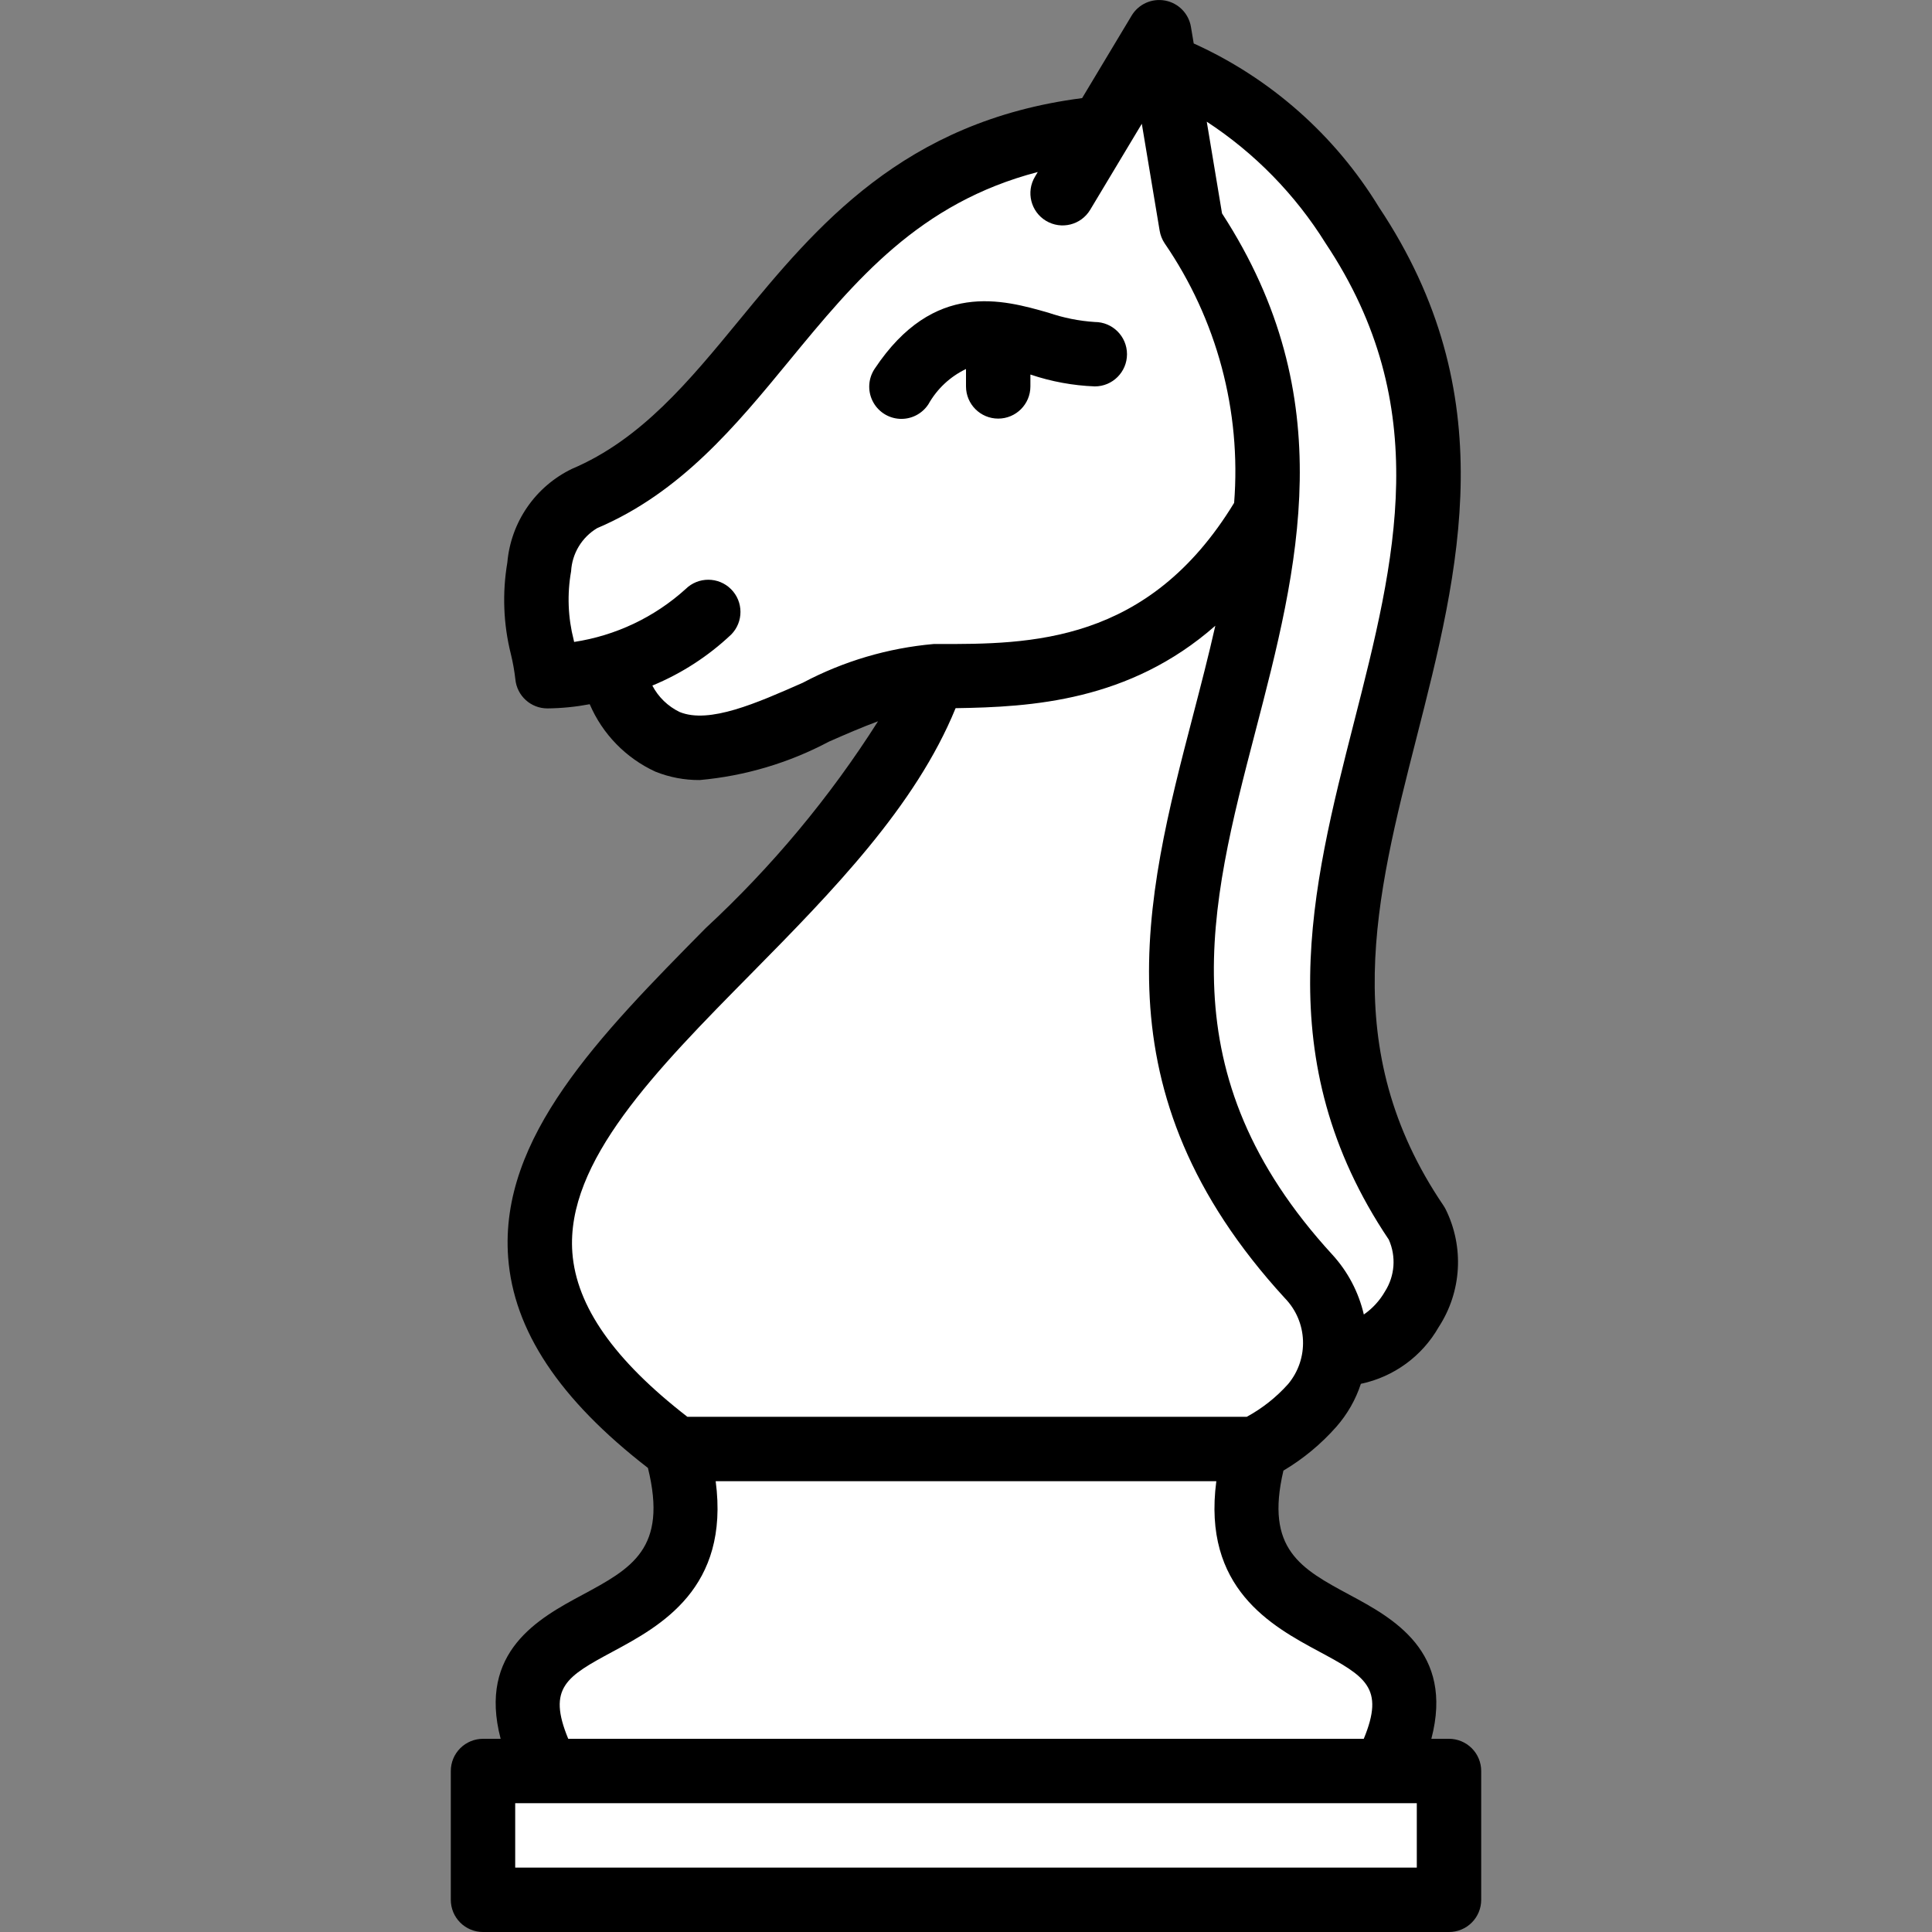 <?xml version="1.0" encoding="UTF-8"?>
<!-- Generated by Pixelmator Pro 3.5.3 -->
<svg width="60" height="60" viewBox="0 0 60 60" xmlns="http://www.w3.org/2000/svg">
    <rect x="0" y="0" width="60" height="60" fill="#808080" stroke="none"/>
    <g id="colour">
        <path id="Pfad" fill="#ffffff" stroke="none" d="M 38.953 16.006 L 38.933 15.996 C 36.03 20.751 31.913 20.761 28.959 20.751 L 28.846 20.751 C 27.455 20.882 26.102 21.281 24.863 21.927 C 23.298 22.607 21.672 23.316 20.53 22.85 C 19.876 22.534 19.373 21.973 19.13 21.289 C 20.198 20.933 21.177 20.352 22.002 19.585 C 22.1 19.494 22.156 19.365 22.156 19.23 C 22.156 19.096 22.1 18.967 22.002 18.875 C 21.907 18.778 21.777 18.723 21.641 18.723 C 21.506 18.723 21.376 18.778 21.281 18.875 C 20.071 19.946 18.548 20.596 16.938 20.731 C 16.907 20.559 16.876 20.396 16.835 20.234 C 16.637 19.466 16.605 18.664 16.742 17.882 C 16.805 17.143 17.234 16.484 17.885 16.128 C 20.437 15.063 22.084 13.096 23.823 11.008 C 26.108 8.26 28.486 5.431 33.22 4.64 L 32.521 5.786 C 32.378 6.028 32.456 6.339 32.695 6.486 C 32.939 6.632 33.255 6.555 33.406 6.313 L 35.763 2.43 L 35.773 2.44 L 36.576 7.145 C 36.584 7.217 36.609 7.286 36.648 7.347 C 38.421 9.868 39.238 12.938 38.953 16.006 Z"/>
        <path id="path1" fill="#3a3a3a" stroke="none" d="M 33.22 4.64 C 33.196 4.644 33.176 4.652 33.151 4.656 L 33.164 4.732 Z"/>
        <path id="path2" fill="#ffffff" stroke="none" d="M 36.648 7.347 C 36.609 7.286 36.584 7.217 36.576 7.145 L 35.773 2.44 L 35.762 2.43 L 33.427 6.277 L 33.576 7.145 C 33.584 7.217 33.609 7.286 33.648 7.347 C 35.421 9.868 36.238 12.938 35.953 16.006 L 35.933 15.996 C 33.03 20.751 27.57 20.751 28.846 20.751 L 28.959 20.751 C 31.913 20.761 36.03 20.751 38.933 15.996 L 38.953 16.006 C 39.238 12.938 38.421 9.868 36.648 7.347 Z"/>
        <path id="path3" fill="#ffffff" stroke="none" d="M 43.537 55 L 16.463 55 C 15.354 52.456 16.378 51.889 18.042 50.944 C 19.664 50.044 21.85 48.811 21.082 45 L 38.918 45 C 38.15 48.811 40.336 50.044 41.958 50.944 C 43.622 51.889 44.646 52.456 43.537 55 Z"/>
        <path id="path4" fill="#ffffff" stroke="none" d="M 41.371 43.76 C 40.913 44.266 40.369 44.686 39.763 45 L 20.922 45 C 18.282 43.014 16.93 41.101 16.781 39.156 C 16.536 35.95 19.602 32.881 22.848 29.634 C 25.584 26.901 28.405 24.074 29.629 20.826 C 32.418 20.826 36.357 20.71 39.444 17 C 39.178 18.556 38.762 20.122 38.337 21.719 C 36.783 27.605 35.175 33.701 41.253 40.249 C 42.201 41.21 42.252 42.738 41.371 43.76 Z"/>
        <path id="path5" fill="#ffffff" stroke="none" d="M 41.253 40.249 C 35.175 33.701 36.783 27.605 38.337 21.719 C 38.366 21.61 38.392 21.504 38.42 21.395 L 38.421 21.395 L 38.427 21.368 C 38.615 20.661 38.8 19.957 38.968 19.26 C 39.151 18.503 39.316 17.749 39.444 17 C 39.257 17.225 39.066 17.435 38.874 17.634 C 38.795 17.716 38.713 17.788 38.634 17.865 C 38.52 17.976 38.406 18.089 38.291 18.191 C 38.185 18.285 38.078 18.369 37.971 18.456 C 37.88 18.529 37.791 18.606 37.7 18.675 C 37.574 18.771 37.446 18.858 37.318 18.945 C 37.247 18.994 37.175 19.046 37.103 19.092 C 36.958 19.186 36.811 19.273 36.664 19.357 C 36.612 19.387 36.559 19.419 36.506 19.448 C 36.342 19.538 36.177 19.621 36.011 19.7 C 35.977 19.716 35.944 19.733 35.91 19.748 C 35.728 19.832 35.546 19.91 35.364 19.981 L 35.317 20 C 35.12 20.075 34.924 20.144 34.728 20.207 C 33.071 20.678 31.35 20.887 29.629 20.826 C 29.062 22.132 28.253 23.32 27.245 24.327 C 29.525 24.376 31.8 24.098 34 23.5 C 32.764 28.647 31.993 34.582 37.253 40.249 C 38.201 41.21 38.252 42.738 37.371 43.76 C 36.913 44.266 36.369 44.686 35.763 45 L 39.763 45 C 40.369 44.686 40.913 44.266 41.371 43.76 C 42.252 42.738 42.201 41.21 41.253 40.249 Z"/>
        <path id="path6" fill="#ffffff" stroke="none" d="M 15 55 L 45 55 L 45 59 L 15 59 Z"/>
        <path id="path7" fill="#ffffff" stroke="none" d="M 43.639 38.605 C 44.031 39.332 43.964 40.221 43.469 40.882 C 43.121 41.463 42.544 41.869 41.88 42 L 41.834 42 C 41.763 41.135 41.38 40.326 40.756 39.723 C 34.694 33.698 36.25 28.222 37.907 22.435 C 39.394 17.248 40.926 11.886 36.749 6.089 L 36 2 C 38.193 2.991 40.064 4.576 41.403 6.576 C 45.387 12.021 43.98 17.062 42.481 22.393 C 41.017 27.631 39.507 33.046 43.639 38.605 Z"/>
    </g>
    <g id="Layer1">
        <path id="path8" fill="#000000" stroke="none" d="M 45 54 L 44.452 54 C 45.165 51.286 43.253 50.25 41.921 49.534 C 40.401 48.716 39.283 48.115 39.858 45.671 C 40.473 45.306 41.028 44.846 41.501 44.31 C 41.843 43.921 42.102 43.468 42.263 42.976 C 43.284 42.761 44.164 42.12 44.68 41.213 C 45.395 40.117 45.476 38.725 44.895 37.553 C 44.875 37.514 44.853 37.476 44.828 37.439 C 41.526 32.571 42.722 27.889 43.986 22.932 C 45.325 17.686 46.709 12.261 42.824 6.434 C 41.461 4.2 39.457 2.428 37.072 1.35 L 36.986 0.836 C 36.918 0.423 36.598 0.096 36.187 0.018 C 35.775 -0.06 35.358 0.126 35.143 0.486 L 33.606 3.047 C 28.049 3.765 25.344 7.04 22.96 9.94 C 21.391 11.848 19.908 13.65 17.764 14.56 C 16.628 15.108 15.866 16.213 15.756 17.468 C 15.595 18.415 15.632 19.384 15.866 20.316 C 15.929 20.573 15.975 20.833 16.005 21.096 C 16.054 21.609 16.485 22.001 17 22 C 17.441 21.996 17.881 21.952 18.314 21.87 C 18.711 22.796 19.437 23.542 20.353 23.964 C 20.791 24.14 21.259 24.229 21.731 24.225 C 23.134 24.099 24.497 23.694 25.74 23.034 C 26.252 22.808 26.768 22.585 27.268 22.4 C 25.768 24.764 23.967 26.924 21.912 28.827 C 18.616 32.167 15.504 35.322 15.781 39.05 C 15.95 41.317 17.37 43.458 20.122 45.588 C 20.742 48.101 19.615 48.707 18.079 49.534 C 16.747 50.25 14.835 51.286 15.548 54 L 15 54 C 14.735 54 14.48 54.106 14.293 54.293 C 14.105 54.481 14 54.735 14 55 L 14 59 C 14 59.266 14.105 59.52 14.293 59.708 C 14.48 59.895 14.735 60.001 15 60 L 45 60 C 45.265 60.001 45.52 59.895 45.707 59.708 C 45.895 59.52 46 59.266 46 59 L 46 55 C 46 54.735 45.895 54.481 45.707 54.293 C 45.52 54.106 45.265 54 45 54 Z M 41.168 7.555 C 44.551 12.629 43.335 17.394 42.048 22.437 C 40.734 27.586 39.376 32.909 43.131 38.499 C 43.363 39.021 43.319 39.623 43.013 40.105 C 42.85 40.39 42.625 40.636 42.355 40.823 C 42.194 40.129 41.857 39.488 41.375 38.962 C 36.22 33.339 37.563 28.184 38.985 22.726 C 40.311 17.636 41.682 12.374 37.951 6.627 L 37.477 3.779 C 38.967 4.754 40.227 6.043 41.168 7.555 Z M 24.933 21.203 C 23.504 21.833 22.028 22.489 21.107 22.112 C 20.744 21.937 20.446 21.649 20.259 21.291 C 21.165 20.917 21.995 20.38 22.707 19.707 C 23.094 19.316 23.092 18.686 22.703 18.297 C 22.314 17.908 21.684 17.907 21.293 18.293 C 20.325 19.169 19.121 19.74 17.83 19.936 L 17.818 19.879 C 17.638 19.181 17.61 18.452 17.736 17.742 C 17.767 17.188 18.07 16.686 18.545 16.402 C 21.142 15.299 22.852 13.22 24.505 11.21 C 26.573 8.695 28.547 6.303 32.229 5.342 L 32.143 5.486 C 31.858 5.959 32.012 6.574 32.485 6.858 C 32.959 7.142 33.573 6.989 33.857 6.515 L 35.46 3.844 L 36.014 7.164 C 36.037 7.304 36.09 7.437 36.168 7.555 C 37.789 9.916 38.552 12.761 38.327 15.617 C 35.659 19.998 31.99 20.008 29.11 20 L 29 20 C 27.577 20.125 26.194 20.534 24.933 21.203 Z M 17.775 38.902 C 17.565 36.079 20.368 33.239 23.335 30.232 C 25.853 27.68 28.433 25.041 29.677 21.993 C 32.027 21.958 35.071 21.782 37.743 19.433 C 37.535 20.356 37.294 21.283 37.05 22.221 C 35.556 27.957 34.01 33.889 39.901 40.314 C 40.615 41.046 40.659 42.199 40.003 42.984 C 39.637 43.393 39.203 43.737 38.72 44 L 21.347 44 C 19.077 42.241 17.9 40.571 17.775 38.902 Z M 19.027 51.294 C 20.511 50.497 22.665 49.326 22.226 46 L 37.774 46 C 37.335 49.326 39.489 50.497 40.973 51.294 C 42.401 52.063 43.011 52.41 42.353 54 L 17.647 54 C 16.989 52.41 17.599 52.063 19.027 51.294 Z M 44 58 L 16 58 L 16 56 L 44 56 Z"/>
        <path id="path9" fill="#000000" stroke="none" d="M 30 11.46 L 30 12 C 30 12.553 30.448 13 31 13 C 31.552 13 32 12.553 32 12 L 32 11.632 L 32.011 11.635 C 32.653 11.851 33.323 11.974 34 12 C 34.552 12 35 11.553 35 11 C 35 10.448 34.552 10 34 10 C 33.51 9.968 33.026 9.871 32.561 9.712 C 31.145 9.307 29.002 8.695 27.168 11.446 C 26.966 11.743 26.938 12.126 27.097 12.449 C 27.255 12.772 27.574 12.985 27.933 13.007 C 28.292 13.029 28.635 12.856 28.832 12.555 C 29.099 12.078 29.507 11.696 30 11.46 Z"/>
    </g>
</svg>
